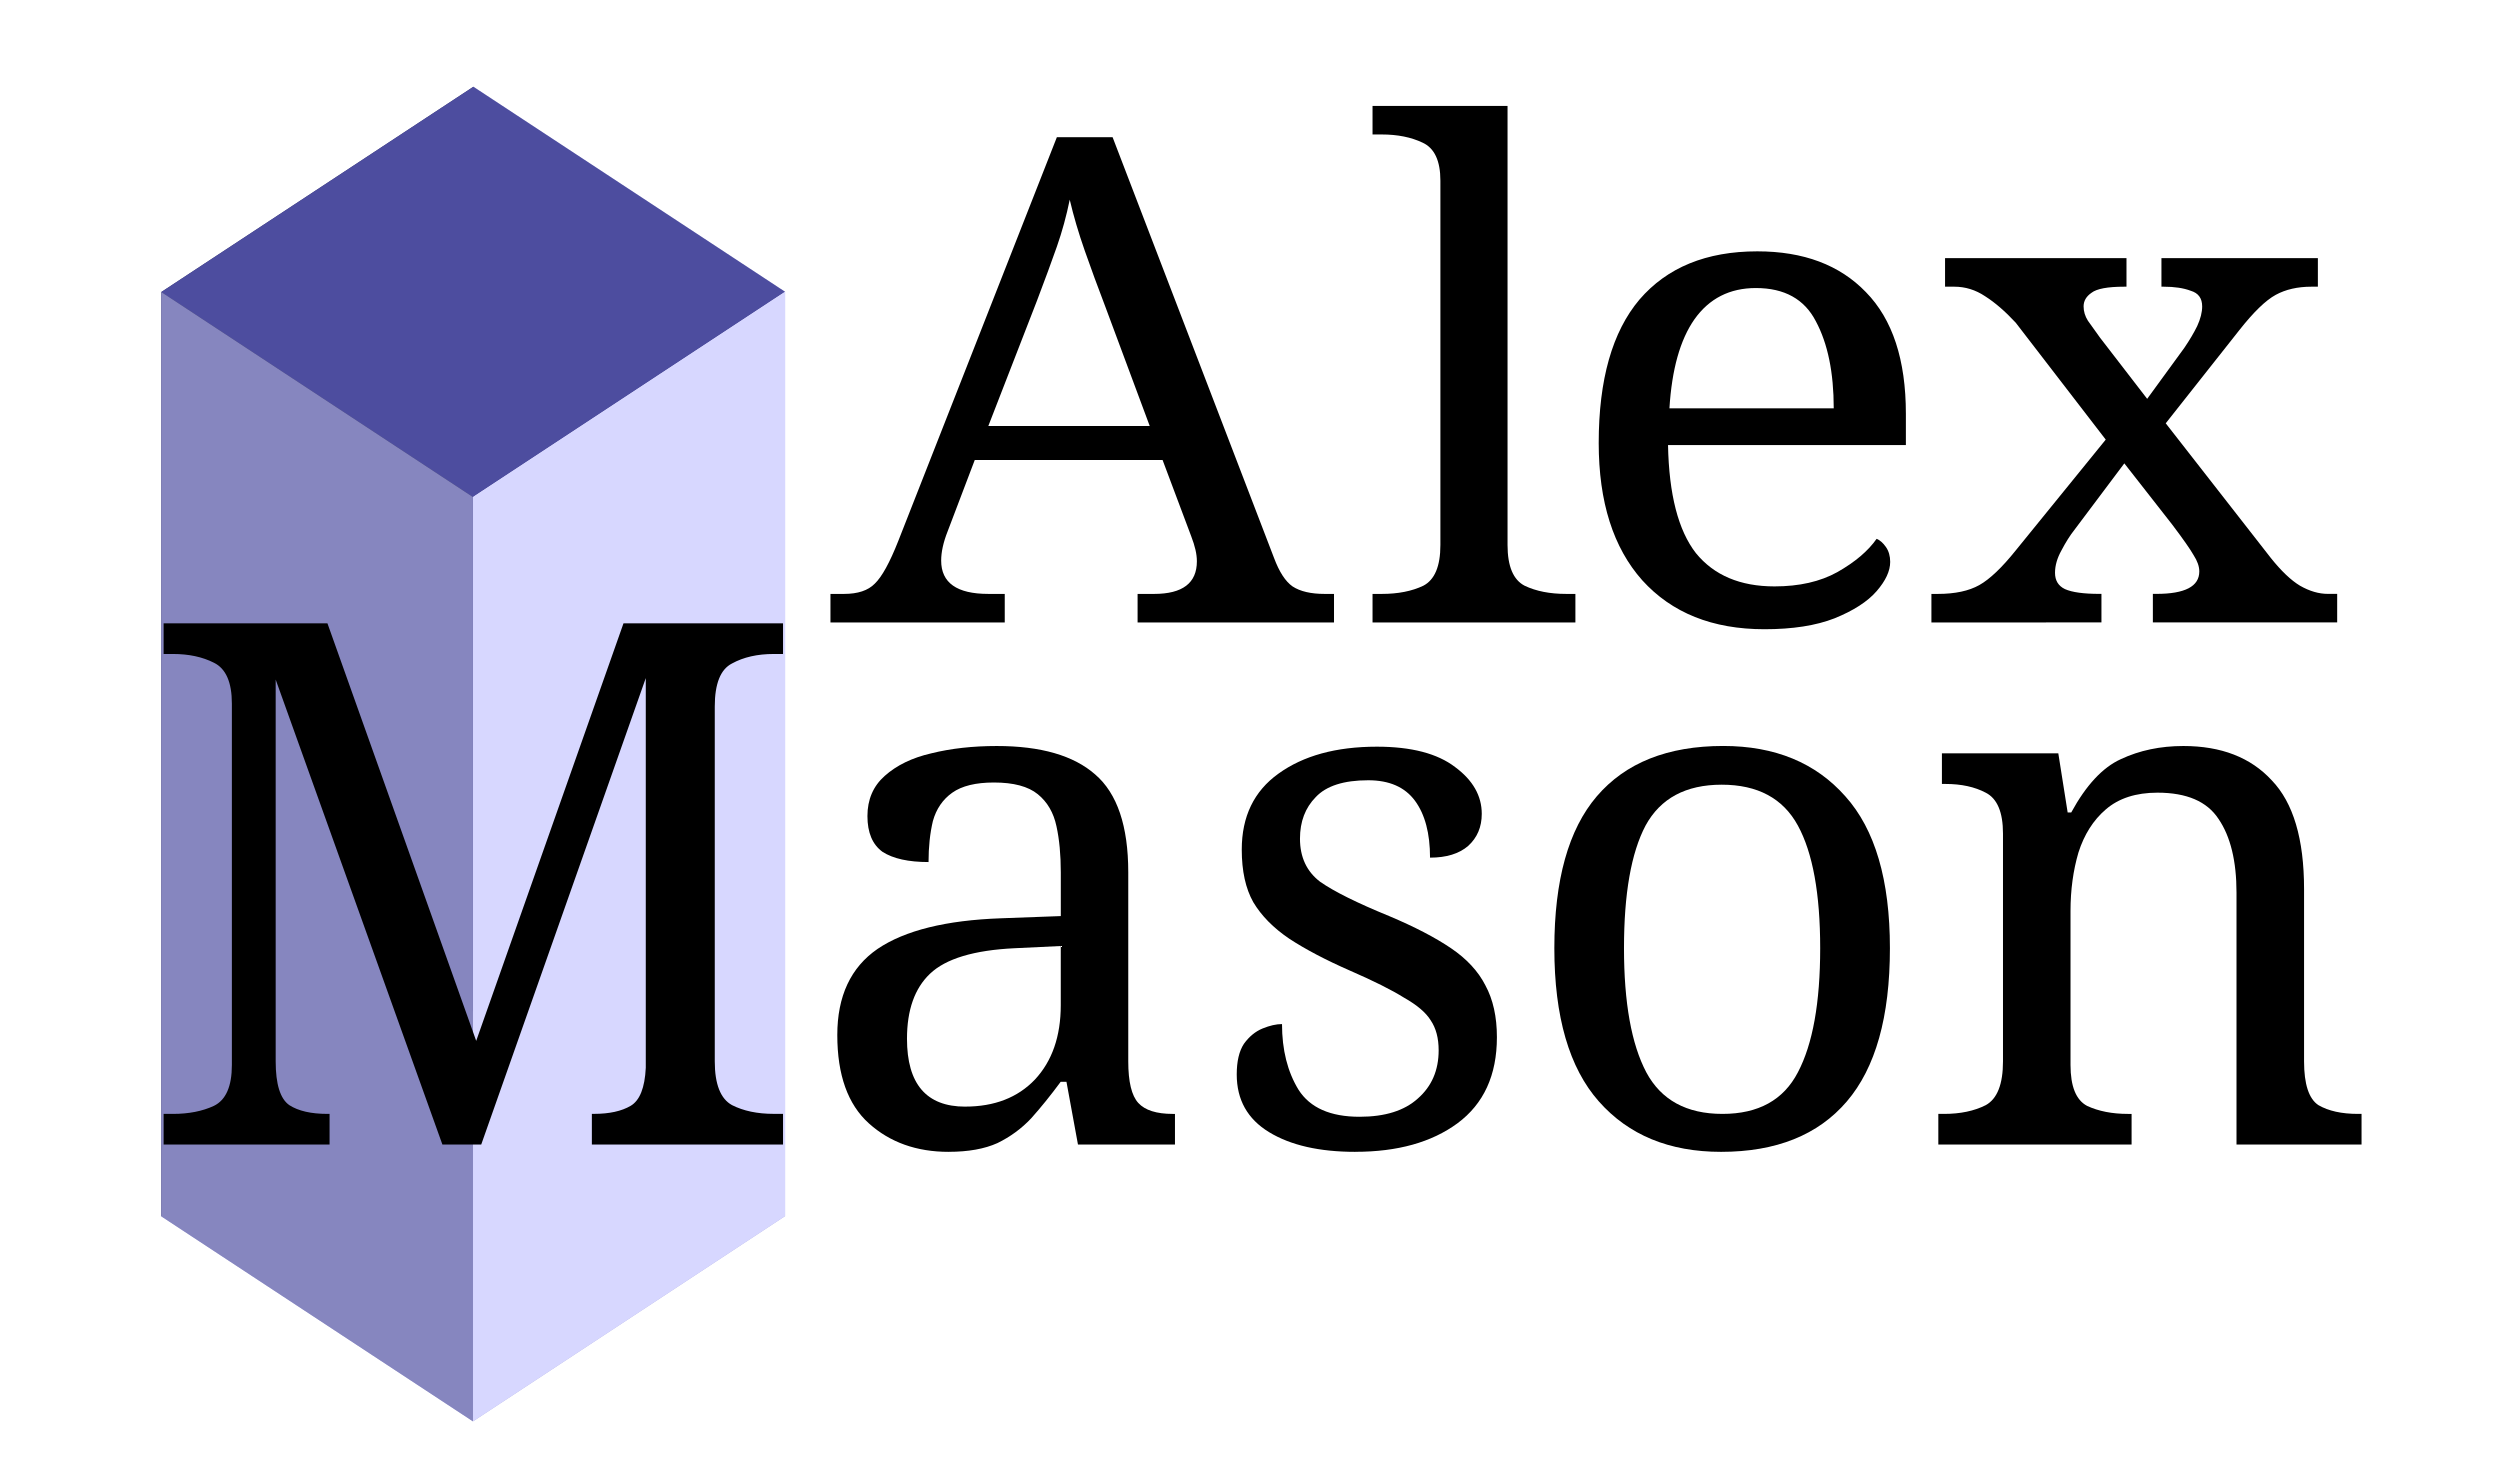 <?xml version="1.0" encoding="UTF-8" standalone="no"?>
<!-- Created with Inkscape (http://www.inkscape.org/) -->

<svg
   xmlns:dc="http://purl.org/dc/elements/1.1/"
   xmlns:cc="http://creativecommons.org/ns#"
   xmlns:rdf="http://www.w3.org/1999/02/22-rdf-syntax-ns#"
   xmlns:svg="http://www.w3.org/2000/svg"
   xmlns="http://www.w3.org/2000/svg"
   xmlns:sodipodi="http://sodipodi.sourceforge.net/DTD/sodipodi-0.dtd"
   xmlns:inkscape="http://www.inkscape.org/namespaces/inkscape"
   width="256"
   height="150"
   viewBox="0 0 67.733 39.688"
   version="1.1"
   id="svg8"
   inkscape:version="0.92.3 (2405546, 2018-03-11)"
   sodipodi:docname="logo3.svg">
  <defs
     id="defs2">
    <inkscape:perspective
       sodipodi:type="inkscape:persp3d"
       inkscape:vp_x="-56.2513 : 36.998037 : 0"
       inkscape:vp_y="0 : 333.9867 : 0"
       inkscape:vp_z="46.820061 : 30.793681 : 0"
       inkscape:persp3d-origin="0.5847955 : 7.2933109 : 1"
       id="perspective3777" />
  </defs>
  <sodipodi:namedview
     id="base"
     pagecolor="#ffffff"
     bordercolor="#666666"
     borderopacity="1.0"
     inkscape:pageopacity="0.0"
     inkscape:pageshadow="2"
     inkscape:zoom="2.8284271"
     inkscape:cx="101.02919"
     inkscape:cy="71.077775"
     inkscape:document-units="mm"
     inkscape:current-layer="svg8"
     showgrid="false"
     units="px"
     inkscape:pagecheckerboard="false"
     inkscape:window-width="1920"
     inkscape:window-height="995"
     inkscape:window-x="0"
     inkscape:window-y="0"
     inkscape:window-maximized="1"
     showguides="true"
     inkscape:guide-bbox="true" />
  <g
     inkscape:corner7="-0.21741782 : 0.0057734809 : 0.18062119 : 1"
     inkscape:corner0="-0.067281919 : 0.080755051 : 0 : 1"
     inkscape:perspectiveID="#perspective3777"
     style="display:inline;fill:#8686bf;fill-opacity:1"
     id="g3910"
     sodipodi:type="inkscape:box3d">
    <path
       points="4.369,32.955 12.826,27.393 12.826,2.35 4.369,7.912 "
       d="M 4.369,7.912 V 32.955 l 8.457,-5.562 V 2.35 Z"
       inkscape:box3dsidetype="6"
       style="fill:#353564;fill-rule:evenodd;stroke:none;stroke-width:0.831;stroke-linejoin:round"
       id="path3898"
       sodipodi:type="inkscape:box3dside" />
    <path
       points="21.272,7.905 21.272,32.948 12.826,27.393 12.826,2.35 "
       d="m 12.826,2.35 8.445,5.555 V 32.948 l -8.445,-5.555 z"
       inkscape:box3dsidetype="11"
       style="fill:#e9e9ff;fill-rule:evenodd;stroke:none;stroke-width:0.831;stroke-linejoin:round"
       id="path3900"
       sodipodi:type="inkscape:box3dside" />
    <path
       points="12.815,38.51 21.272,32.948 12.826,27.393 4.369,32.955 "
       d="m 4.369,32.955 8.445,5.555 8.457,-5.562 -8.445,-5.555 z"
       inkscape:box3dsidetype="13"
       style="fill:#afafde;fill-rule:evenodd;stroke:none;stroke-width:0.831;stroke-linejoin:round"
       id="path3902"
       sodipodi:type="inkscape:box3dside" />
    <path
       points="12.815,13.467 21.272,7.905 12.826,2.35 4.369,7.912 "
       d="m 4.369,7.912 8.445,5.555 8.457,-5.562 -8.445,-5.555 z"
       inkscape:box3dsidetype="5"
       style="fill:#4d4d9f;fill-rule:evenodd;stroke:none;stroke-width:0.831;stroke-linejoin:round"
       id="path3904"
       sodipodi:type="inkscape:box3dside" />
    <path
       points="12.815,38.51 21.272,32.948 21.272,7.905 12.815,13.467 "
       d="m 12.815,13.467 v 25.043 l 8.457,-5.562 V 7.905 Z"
       inkscape:box3dsidetype="14"
       style="fill:#d7d7ff;fill-rule:evenodd;stroke:none;stroke-width:0.831;stroke-linejoin:round"
       id="path3906"
       sodipodi:type="inkscape:box3dside" />
    <path
       points="12.815,13.467 12.815,38.51 4.369,32.955 4.369,7.912 "
       d="m 4.369,7.912 8.445,5.555 v 25.043 l -8.445,-5.555 z"
       inkscape:box3dsidetype="3"
       style="fill:#8686bf;fill-rule:evenodd;stroke:none;stroke-width:0.831;stroke-linejoin:round"
       id="path3908"
       sodipodi:type="inkscape:box3dside" />
  </g>
  <g
     inkscape:label="Layer 1"
     inkscape:groupmode="layer"
     id="layer1"
     transform="translate(0,-257.312)"
     style="display:inline">
    <g
       aria-label="Alex"
       style="font-style:normal;font-variant:normal;font-weight:normal;font-stretch:normal;font-size:20.169px;line-height:1.25;font-family:'Noto Serif';-inkscape-font-specification:'Noto Serif';letter-spacing:0px;word-spacing:0px;fill:#000000;fill-opacity:1;stroke:none;stroke-width:0.84"
       id="text3723"
       transform="matrix(0.913,0,0,0.913,2.16,38.5)">
      <g
         id="g3761"
         transform="matrix(1.051,0,0,1,-2.753,-7.3141377e-4)"
         style="fill:#000000;fill-opacity:1">
        <path
           inkscape:connector-curvature="0"
           id="path3729"
           style="fill:#000000;fill-opacity:1;stroke-width:0.84"
           d="m 23.816,258.135 v -0.847 h 0.383 q 0.585,0 0.867,-0.303 0.303,-0.303 0.666,-1.271 l 4.477,-11.98 h 1.573 l 4.558,12.485 q 0.222,0.625 0.524,0.847 0.323,0.222 0.908,0.222 h 0.262 v 0.847 h -5.546 v -0.847 h 0.464 q 1.21,0 1.21,-0.968 0,-0.161 -0.04,-0.343 -0.04,-0.182 -0.121,-0.403 l -0.807,-2.259 h -5.304 l -0.766,2.118 q -0.182,0.484 -0.182,0.867 0,0.988 1.331,0.988 h 0.464 v 0.847 z m 4.457,-5.829 h 4.558 l -1.25,-3.53 q -0.323,-0.887 -0.585,-1.674 -0.262,-0.787 -0.424,-1.513 -0.141,0.726 -0.363,1.392 -0.222,0.666 -0.565,1.614 z" />
        <path
           inkscape:connector-curvature="0"
           id="path3731"
           style="fill:#000000;fill-opacity:1;stroke-width:0.84"
           d="m 39.122,258.135 v -0.847 h 0.262 q 0.686,0 1.17,-0.242 0.484,-0.262 0.484,-1.21 v -10.811 q 0,-0.887 -0.504,-1.129 -0.484,-0.242 -1.15,-0.242 h -0.262 v -0.847 h 3.812 v 13.029 q 0,0.948 0.484,1.21 0.484,0.242 1.17,0.242 h 0.262 v 0.847 z" />
        <path
           inkscape:connector-curvature="0"
           id="path3733"
           style="fill:#000000;fill-opacity:1;stroke-width:0.84"
           d="m 50.187,258.336 q -2.198,0 -3.449,-1.452 -1.23,-1.452 -1.23,-4.074 0,-2.824 1.15,-4.256 1.17,-1.432 3.328,-1.432 1.956,0 3.066,1.21 1.129,1.21 1.129,3.61 v 0.928 h -6.716 q 0.04,2.198 0.787,3.207 0.766,0.988 2.219,0.988 1.049,0 1.775,-0.424 0.746,-0.444 1.109,-0.988 0.141,0.06 0.262,0.242 0.121,0.182 0.121,0.444 0,0.403 -0.383,0.867 -0.383,0.464 -1.19,0.807 -0.787,0.323 -1.977,0.323 z m -2.682,-6.555 h 4.639 q 0,-1.593 -0.504,-2.582 -0.484,-0.988 -1.694,-0.988 -1.109,0 -1.735,0.928 -0.605,0.908 -0.706,2.642 z" />
        <path
           inkscape:connector-curvature="0"
           id="path3735"
           style="fill:#000000;fill-opacity:1;stroke-width:0.84"
           d="m 54.902,258.135 v -0.847 h 0.182 q 0.726,0 1.17,-0.262 0.444,-0.262 1.029,-1.029 l 2.541,-3.288 -2.541,-3.469 q -0.444,-0.504 -0.867,-0.787 -0.403,-0.282 -0.867,-0.282 h -0.262 v -0.847 h 5.123 v 0.847 h -0.061 q -0.706,0 -0.928,0.182 -0.222,0.161 -0.222,0.403 0,0.222 0.121,0.424 0.121,0.182 0.343,0.504 l 1.331,1.815 1.049,-1.513 q 0.222,-0.343 0.363,-0.645 0.141,-0.323 0.141,-0.585 0,-0.363 -0.323,-0.464 -0.303,-0.121 -0.766,-0.121 h -0.061 v -0.847 h 4.417 v 0.847 h -0.182 q -0.585,0 -1.008,0.242 -0.424,0.242 -1.029,1.049 l -2.077,2.763 2.965,3.993 q 0.444,0.585 0.827,0.827 0.403,0.242 0.787,0.242 h 0.262 v 0.847 h -5.204 v -0.847 h 0.101 q 1.21,0 1.21,-0.666 0,-0.222 -0.161,-0.484 -0.141,-0.262 -0.605,-0.908 l -1.351,-1.815 -1.412,1.977 q -0.182,0.242 -0.363,0.605 -0.182,0.343 -0.182,0.666 0,0.343 0.282,0.484 0.303,0.141 0.968,0.141 h 0.061 v 0.847 z" />
      </g>
    </g>
    <g
       aria-label="Mason"
       transform="matrix(0.945,0,0,0.96,-2.59,27.586)"
       style="font-style:normal;font-variant:normal;font-weight:normal;font-stretch:normal;font-size:20.602px;line-height:1.25;font-family:'Noto Serif';-inkscape-font-specification:'Noto Serif';letter-spacing:0px;word-spacing:0px;fill:#000000;fill-opacity:1;stroke:none;stroke-width:0.794;stroke-linecap:square;stroke-linejoin:miter;stroke-miterlimit:4;stroke-dasharray:none;stroke-opacity:1;paint-order:markers stroke fill"
       id="text3727">
      <path
         d="m 7.431,271.6 v -0.865 h 0.268 q 0.68,0 1.174,-0.227 0.515,-0.247 0.515,-1.154 v -10.198 q 0,-0.906 -0.515,-1.154 -0.494,-0.247 -1.174,-0.247 H 7.431 v -0.865 h 4.697 l 4.265,11.784 4.223,-11.784 h 4.574 v 0.865 h -0.268 q -0.7,0 -1.195,0.268 -0.494,0.247 -0.494,1.216 v 10.012 q 0,0.968 0.494,1.236 0.494,0.247 1.195,0.247 h 0.268 v 0.865 H 19.709 v -0.865 h 0.062 q 0.659,0 1.051,-0.227 0.391,-0.227 0.433,-1.071 v -11.001 l -4.718,13.165 h -1.113 l -4.78,-13.123 v 10.775 q 0,0.968 0.391,1.236 0.391,0.247 1.092,0.247 h 0.062 v 0.865 z"
         style="fill:#000000;fill-opacity:1;stroke:none;stroke-width:0.794;stroke-linecap:square;stroke-linejoin:miter;stroke-miterlimit:4;stroke-dasharray:none;stroke-opacity:1;paint-order:markers stroke fill"
         id="path836"
         inkscape:connector-curvature="0" />
      <path
         d="m 29.939,271.806 q -1.38,0 -2.287,-0.803 -0.906,-0.803 -0.906,-2.493 0,-1.648 1.154,-2.431 1.174,-0.783 3.544,-0.865 l 1.71,-0.062 v -1.236 q 0,-0.742 -0.124,-1.298 -0.124,-0.577 -0.536,-0.906 -0.412,-0.33 -1.257,-0.33 -0.783,0 -1.195,0.288 -0.412,0.288 -0.556,0.803 -0.124,0.515 -0.124,1.154 -0.865,0 -1.319,-0.288 -0.433,-0.309 -0.433,-1.009 0,-0.7 0.494,-1.133 0.515,-0.453 1.339,-0.639 0.845,-0.206 1.875,-0.206 1.895,0 2.822,0.803 0.948,0.803 0.948,2.761 v 5.336 q 0,0.865 0.288,1.174 0.288,0.309 0.989,0.309 h 0.062 v 0.865 h -2.781 l -0.33,-1.772 h -0.165 q -0.433,0.577 -0.845,1.03 -0.412,0.433 -0.968,0.7 -0.556,0.247 -1.401,0.247 z m 0.474,-1.277 q 1.257,0 1.998,-0.762 0.742,-0.783 0.742,-2.101 v -1.669 l -1.319,0.062 q -1.751,0.082 -2.431,0.721 -0.659,0.618 -0.659,1.834 0,1.916 1.669,1.916 z"
         style="fill:#000000;fill-opacity:1;stroke:none;stroke-width:0.794;stroke-linecap:square;stroke-linejoin:miter;stroke-miterlimit:4;stroke-dasharray:none;stroke-opacity:1;paint-order:markers stroke fill"
         id="path838"
         inkscape:connector-curvature="0" />
      <path
         d="m 41.597,271.806 q -1.545,0 -2.472,-0.556 -0.927,-0.556 -0.927,-1.628 0,-0.556 0.206,-0.865 0.227,-0.309 0.536,-0.433 0.309,-0.124 0.556,-0.124 0,1.092 0.474,1.854 0.494,0.762 1.751,0.762 1.092,0 1.669,-0.515 0.597,-0.515 0.597,-1.36 0,-0.515 -0.227,-0.845 -0.206,-0.33 -0.762,-0.639 -0.536,-0.33 -1.545,-0.762 -1.051,-0.453 -1.751,-0.906 -0.68,-0.453 -1.03,-1.03 -0.33,-0.577 -0.33,-1.483 0,-1.401 1.051,-2.143 1.071,-0.762 2.822,-0.762 1.483,0 2.246,0.577 0.762,0.556 0.762,1.319 0,0.556 -0.391,0.906 -0.391,0.33 -1.092,0.33 0,-1.03 -0.433,-1.607 -0.433,-0.577 -1.339,-0.577 -1.051,0 -1.504,0.474 -0.453,0.453 -0.453,1.174 0,0.783 0.577,1.216 0.597,0.412 1.978,0.968 1.092,0.453 1.772,0.906 0.68,0.453 0.989,1.051 0.33,0.597 0.33,1.463 0,1.607 -1.133,2.431 -1.112,0.803 -2.925,0.803 z"
         style="fill:#000000;fill-opacity:1;stroke:none;stroke-width:0.794;stroke-linecap:square;stroke-linejoin:miter;stroke-miterlimit:4;stroke-dasharray:none;stroke-opacity:1;paint-order:markers stroke fill"
         id="path840"
         inkscape:connector-curvature="0" />
      <path
         d="m 52.083,271.806 q -2.225,0 -3.502,-1.422 -1.277,-1.422 -1.277,-4.326 0,-2.884 1.216,-4.285 1.236,-1.422 3.626,-1.422 2.225,0 3.502,1.422 1.277,1.401 1.277,4.285 0,2.905 -1.236,4.326 -1.236,1.422 -3.605,1.422 z m 0.041,-1.071 q 1.545,0 2.163,-1.174 0.639,-1.195 0.639,-3.502 0,-2.307 -0.639,-3.461 -0.639,-1.154 -2.184,-1.154 -1.545,0 -2.184,1.154 -0.618,1.154 -0.618,3.461 0,2.307 0.639,3.502 0.639,1.174 2.184,1.174 z"
         style="fill:#000000;fill-opacity:1;stroke:none;stroke-width:0.794;stroke-linecap:square;stroke-linejoin:miter;stroke-miterlimit:4;stroke-dasharray:none;stroke-opacity:1;paint-order:markers stroke fill"
         id="path842"
         inkscape:connector-curvature="0" />
      <path
         d="m 58.313,271.6 v -0.865 h 0.165 q 0.7,0 1.195,-0.247 0.494,-0.268 0.494,-1.236 v -6.428 q 0,-0.906 -0.494,-1.154 -0.474,-0.247 -1.154,-0.247 h -0.103 v -0.865 h 3.337 l 0.268,1.669 h 0.103 q 0.639,-1.154 1.422,-1.504 0.803,-0.371 1.792,-0.371 1.628,0 2.534,0.968 0.927,0.948 0.927,3.07 v 4.862 q 0,0.968 0.412,1.236 0.433,0.247 1.133,0.247 h 0.103 v 0.865 h -3.585 v -7.108 q 0,-1.339 -0.515,-2.081 -0.494,-0.742 -1.751,-0.742 -0.927,0 -1.483,0.474 -0.536,0.453 -0.783,1.216 -0.227,0.762 -0.227,1.648 v 4.347 q 0,0.906 0.474,1.154 0.494,0.227 1.174,0.227 h 0.103 v 0.865 z"
         style="fill:#000000;fill-opacity:1;stroke:none;stroke-width:0.794;stroke-linecap:square;stroke-linejoin:miter;stroke-miterlimit:4;stroke-dasharray:none;stroke-opacity:1;paint-order:markers stroke fill"
         id="path844"
         inkscape:connector-curvature="0" />
    </g>
  </g>
</svg>
